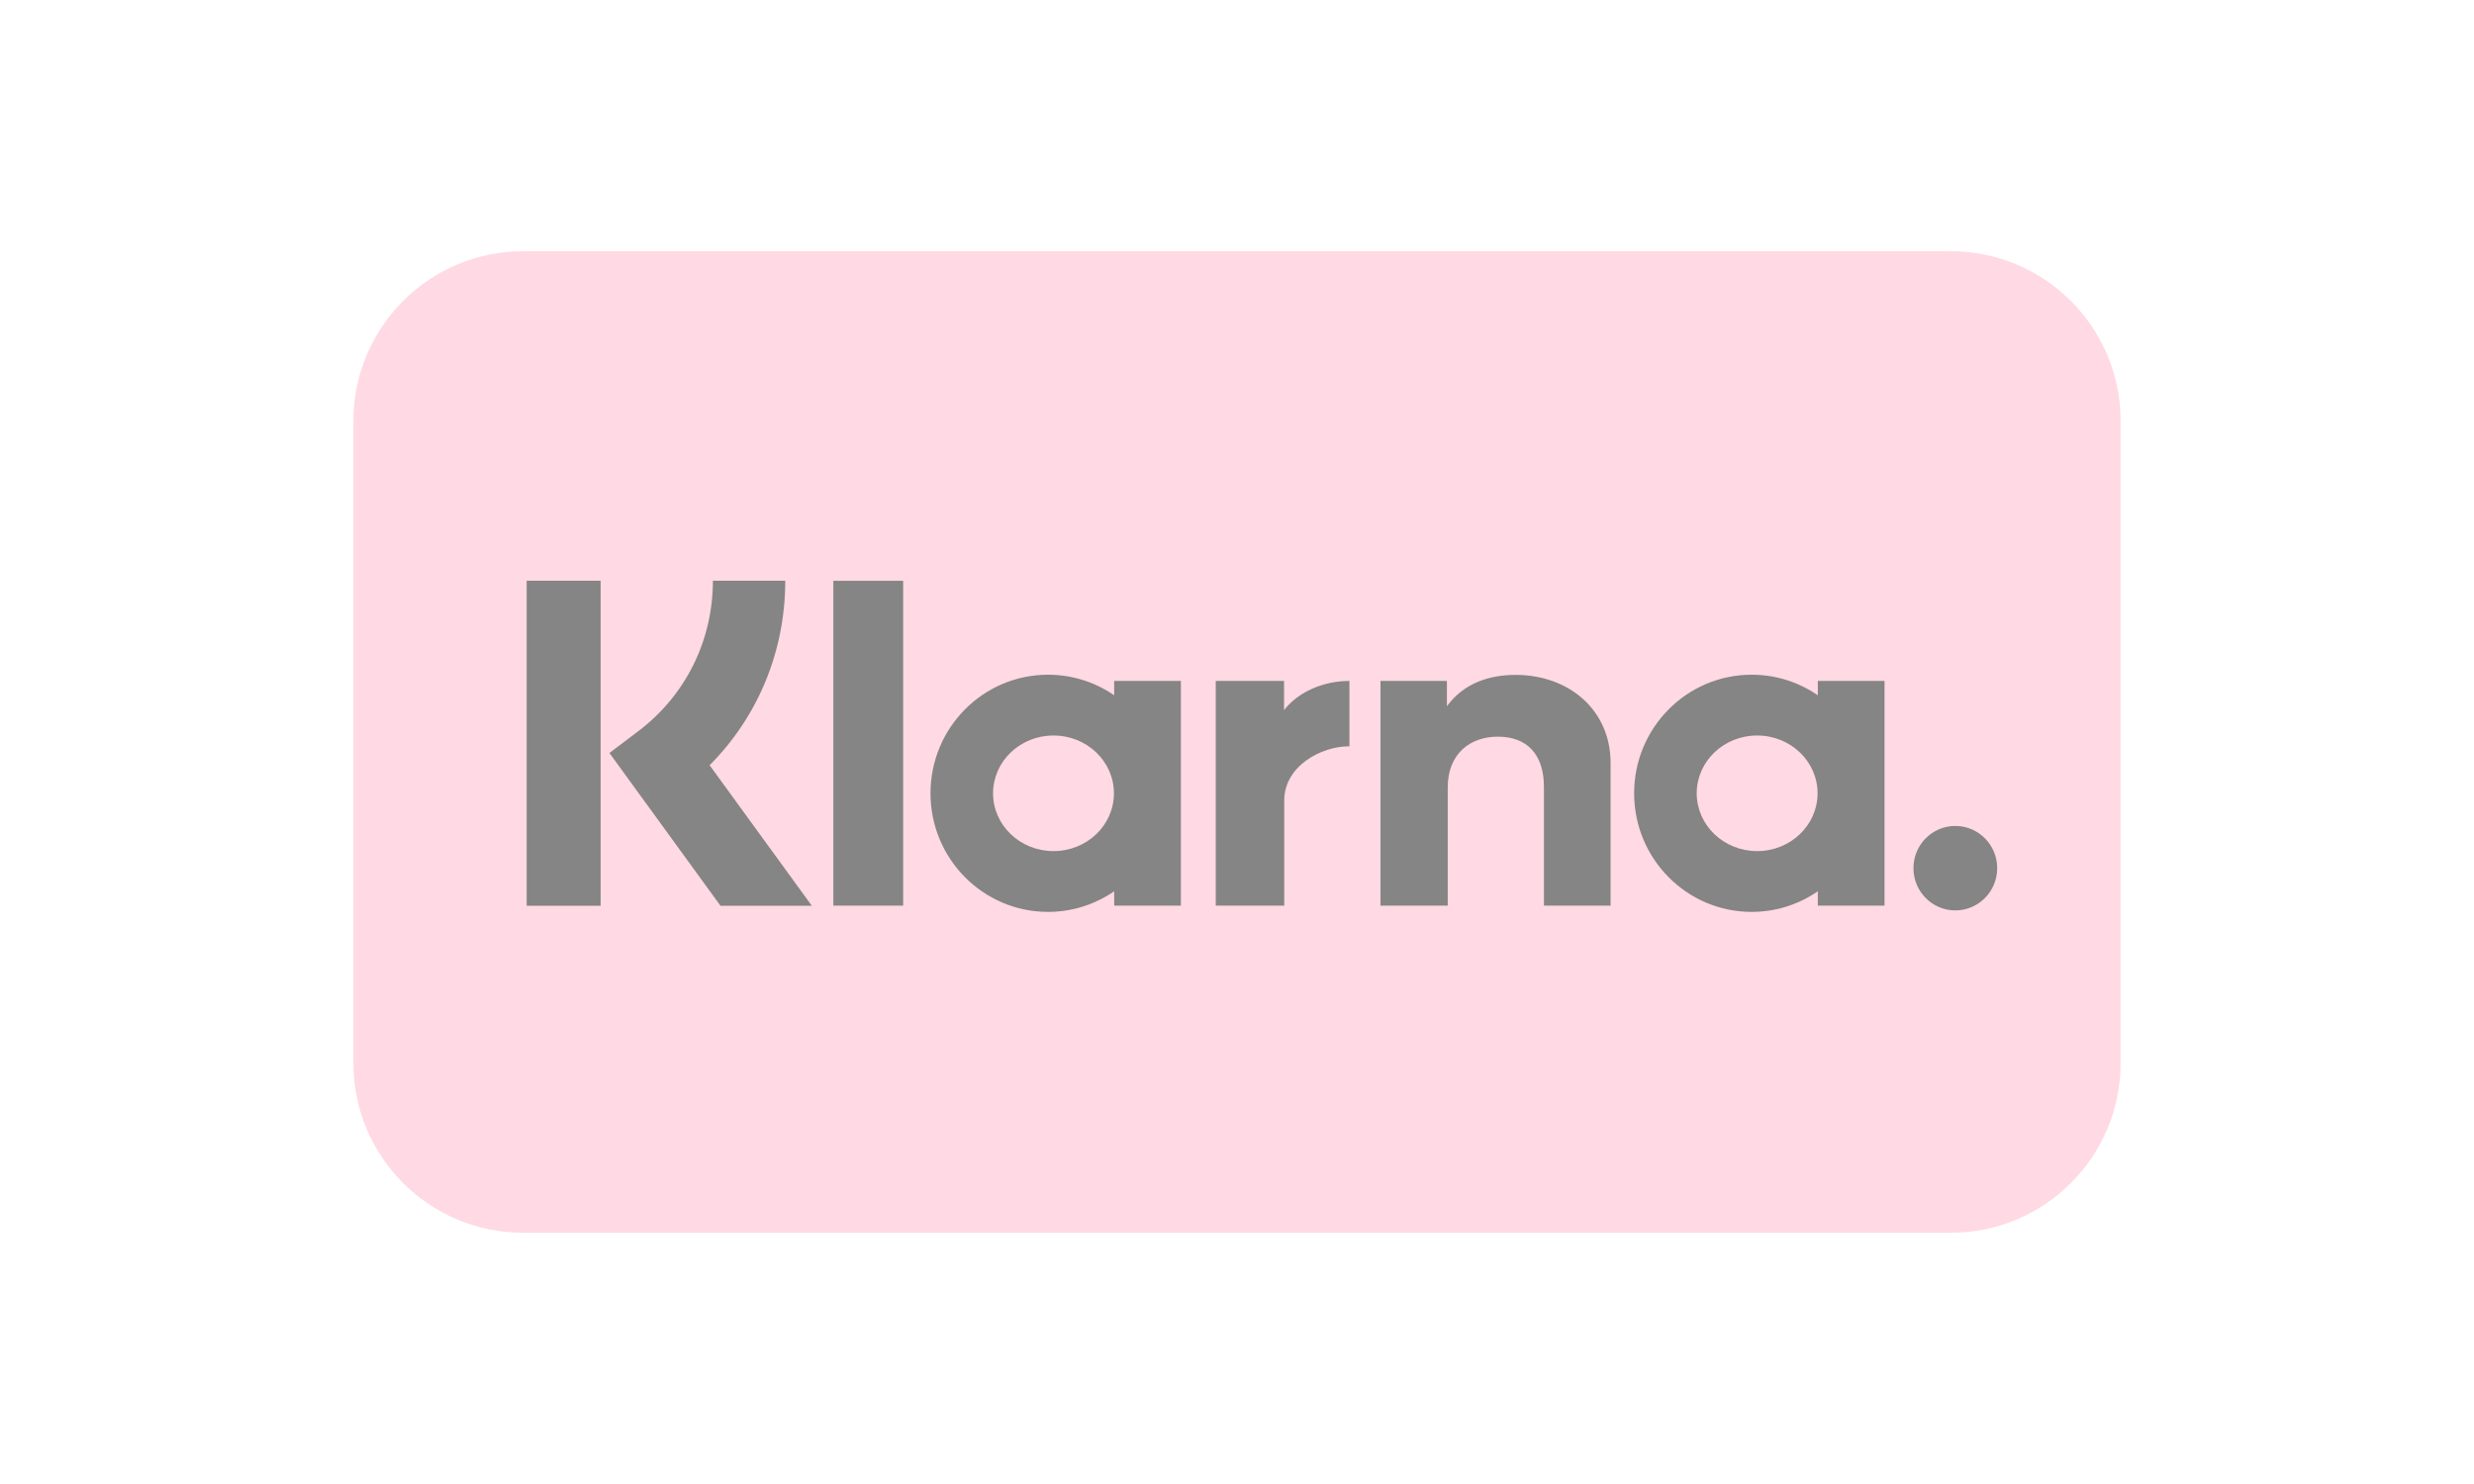 <svg width="70" height="42" viewBox="0 0 70 42" fill="none" xmlns="http://www.w3.org/2000/svg">
<g opacity="0.5">
<path d="M55.199 7.111H14.801C12.149 7.111 10 9.261 10 11.912V30.088C10 32.74 12.149 34.889 14.801 34.889H55.199C57.85 34.889 60 32.74 60 30.088V11.912C60 9.261 57.85 7.111 55.199 7.111Z" fill="#FFB3C7"/>
<path d="M55.324 23.376C54.67 23.376 54.14 23.911 54.14 24.571C54.14 25.231 54.67 25.766 55.324 25.766C55.978 25.766 56.509 25.231 56.509 24.571C56.509 23.911 55.978 23.376 55.324 23.376ZM51.427 22.452C51.427 21.548 50.662 20.816 49.717 20.816C48.773 20.816 48.007 21.548 48.007 22.452C48.007 23.355 48.773 24.088 49.717 24.088C50.662 24.088 51.427 23.355 51.427 22.452ZM51.434 19.271H53.321V25.632H51.434V25.225C50.9 25.592 50.257 25.808 49.563 25.808C47.726 25.808 46.237 24.305 46.237 22.452C46.237 20.598 47.726 19.096 49.563 19.096C50.257 19.096 50.9 19.311 51.434 19.678V19.271ZM36.331 20.1V19.272H34.399V25.632H36.336V22.662C36.336 21.66 37.412 21.122 38.158 21.122C38.166 21.122 38.173 21.123 38.181 21.123V19.272C37.414 19.272 36.71 19.603 36.331 20.1ZM31.518 22.452C31.518 21.548 30.753 20.816 29.808 20.816C28.864 20.816 28.098 21.548 28.098 22.452C28.098 23.356 28.864 24.088 29.808 24.088C30.753 24.088 31.518 23.356 31.518 22.452ZM31.525 19.272H33.412V25.632H31.525V25.225C30.991 25.592 30.348 25.808 29.654 25.808C27.817 25.808 26.328 24.305 26.328 22.452C26.328 20.598 27.817 19.096 29.654 19.096C30.348 19.096 30.992 19.311 31.525 19.678V19.272ZM42.884 19.101C42.13 19.101 41.416 19.337 40.939 19.988V19.272H39.06V25.632H40.962V22.29C40.962 21.322 41.605 20.849 42.379 20.849C43.208 20.849 43.685 21.349 43.685 22.276V25.632H45.57V21.587C45.57 20.107 44.404 19.101 42.884 19.101ZM23.579 25.632H25.554V16.437H23.579V25.632ZM14.902 25.634H16.994V16.436H14.902V25.634ZM22.218 16.436C22.218 18.427 21.449 20.28 20.078 21.657L22.97 25.635H20.386L17.244 21.311L18.055 20.698C19.4 19.682 20.171 18.128 20.171 16.436L22.218 16.436Z" fill="#0A0B09"/>
</g>
</svg>
